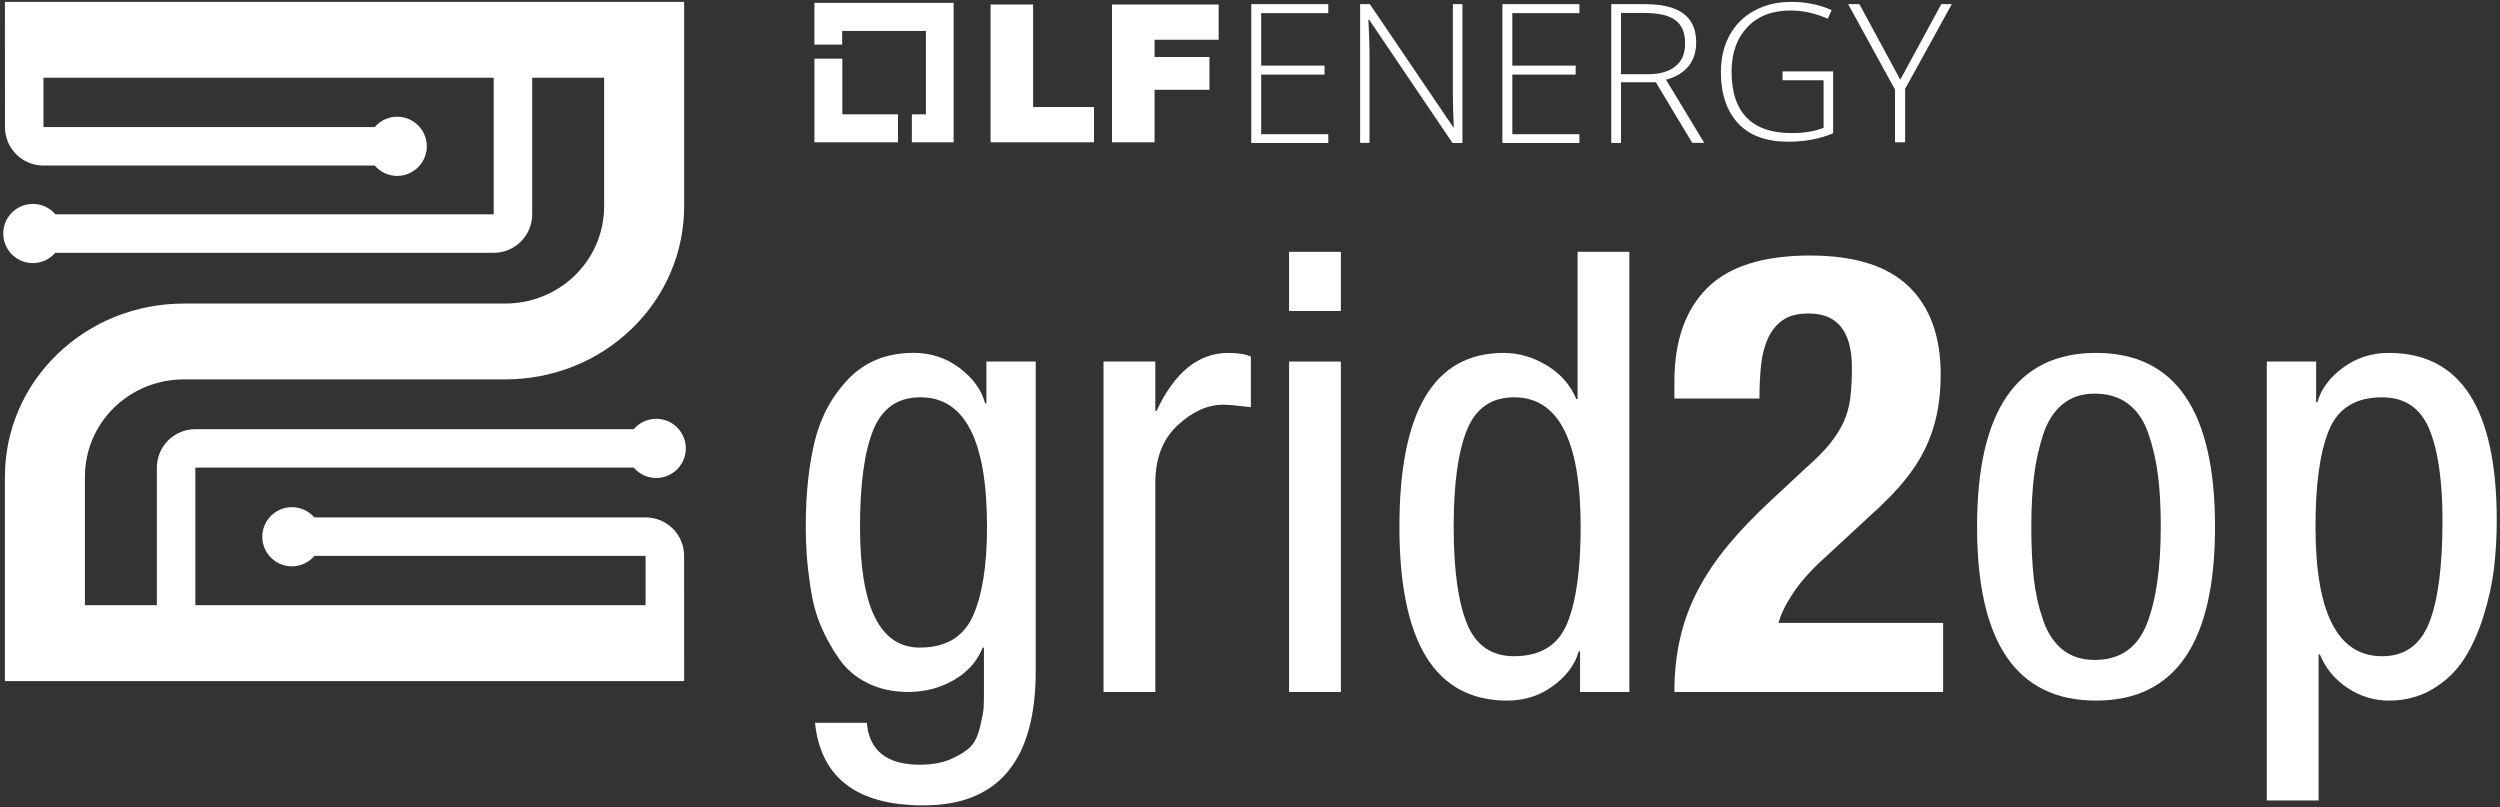 <?xml version="1.0" encoding="UTF-8"?><svg id="Layer_1" xmlns="http://www.w3.org/2000/svg" viewBox="0 0 1920 620"><rect x="0" y="0" width="1920" height="620" fill="#333333" stroke="none"/><defs><style>.cls-1{fill:#fff;}</style></defs><path class="cls-1" d="M795.43,277.66v237.67c0,68.81-28.73,103.21-86.17,103.21-51.13,0-78.91-21.15-83.33-63.44h39.77c1.89,21.46,15.46,32.19,40.72,32.19,9.78,0,18.07-1.58,24.86-4.73,6.78-3.16,11.67-6.39,14.68-9.71,3-3.31,5.28-8.37,6.87-15.15,1.58-6.79,2.44-11.53,2.6-14.2.16-2.69.24-7.03.24-13.02v-33.14h-.95c-4.11,10.42-11.44,18.7-22.02,24.86-10.58,6.15-22.33,9.23-35.27,9.23-11.68,0-22.1-2.29-31.25-6.87-9.16-4.57-16.5-10.89-22.02-18.94-5.53-8.05-10.11-16.33-13.73-24.86-3.63-8.52-6.24-18.07-7.81-28.64-1.58-10.57-2.6-19.33-3.08-26.28-.47-6.94-.71-14.04-.71-21.31,0-24.93,2.29-46.79,6.87-65.57,4.57-18.78,13.26-34.8,26.04-48.06,12.78-13.26,29.43-19.89,49.95-19.89,13.26,0,25.01,3.87,35.27,11.6,10.25,7.74,16.81,16.81,19.65,27.22h.95v-32.19h37.88ZM706.89,305.12c-17.36,0-29.44,8.37-36.22,25.09-6.79,16.73-10.18,41.51-10.18,74.33,0,61.87,15.31,92.8,45.93,92.8,19.89,0,33.45-8.05,40.72-24.15,7.26-16.1,10.89-38.98,10.89-68.65,0-66.28-17.04-99.43-51.13-99.43Z"/><path class="cls-1" d="M847.51,531.44v-253.77h39.77v37.88h.95c13.89-29.66,32.19-44.5,54.92-44.5,7.89,0,13.73.95,17.52,2.84v38.82c-10.11-1.26-17.21-1.89-21.31-1.89-12,0-23.67,5.29-35.04,15.86-11.36,10.58-17.04,25.33-17.04,44.27v160.5h-39.77Z"/><path class="cls-1" d="M990.01,238.84v-45.45h39.77v45.45h-39.77ZM990.01,531.44v-253.77h39.77v253.77h-39.77Z"/><path class="cls-1" d="M1251.36,193.39v338.05h-37.88v-31.25h-.95c-2.84,10.11-9.4,18.94-19.65,26.51-10.26,7.58-22.02,11.36-35.27,11.36-55.24,0-82.85-44.5-82.85-133.51s26.67-133.51,80.01-133.51c11.67,0,22.8,3.24,33.38,9.71,10.57,6.47,18.07,15.08,22.49,25.8h.95v-113.16h39.77ZM1126.6,330.22c-6.79,16.73-10.18,41.51-10.18,74.33s3.39,57.61,10.18,74.33c6.78,16.73,18.86,25.09,36.22,25.09,20.2,0,33.77-8.36,40.72-25.09,6.94-16.73,10.42-41.5,10.42-74.33,0-66.28-17.04-99.43-51.13-99.43-17.36,0-29.44,8.37-36.22,25.09Z"/><path class="cls-1" d="M1285.92,531.44c0-14.83,1.49-28.72,4.5-41.66,3-12.94,7.58-25.25,13.73-36.93,6.15-11.67,13.89-23.12,23.2-34.33,9.31-11.2,20.12-22.49,32.43-33.85l27.46-25.57c7.58-6.63,13.65-12.78,18.23-18.46,4.57-5.68,8.12-11.36,10.65-17.04,2.52-5.68,4.18-11.84,4.97-18.46.78-6.63,1.18-14.2,1.18-22.73,0-27.77-11.05-41.66-33.14-41.66-8.52,0-15.23,1.74-20.12,5.21-4.9,3.48-8.68,8.21-11.36,14.2-2.69,6-4.42,12.95-5.21,20.83-.79,7.89-1.18,16.26-1.18,25.09h-65.34v-12.78c0-31.25,8.36-55.23,25.09-71.97,16.73-16.73,43.08-25.09,79.07-25.09,34.09,0,59.34,7.89,75.75,23.67,16.41,15.79,24.62,38.35,24.62,67.7,0,10.73-.95,20.76-2.84,30.06-1.89,9.31-4.9,18.23-9,26.75-4.11,8.52-9.47,16.81-16.1,24.86-6.63,8.05-14.68,16.33-24.15,24.86l-37.88,35.04c-10.11,9.16-17.99,18.07-23.67,26.75-5.68,8.68-9.31,16.18-10.89,22.49h126.41v53.03h-206.43Z"/><path class="cls-1" d="M1609.76,538.06c-60.92,0-91.38-44.5-91.38-133.51s30.46-133.51,91.38-133.51,91.38,44.5,91.38,133.51-30.46,133.51-91.38,133.51ZM1608.81,506.82c19.25,0,32.51-9.07,39.77-27.22,7.26-18.15,10.89-43.16,10.89-75.04,0-15.15-.71-28.33-2.13-39.53-1.42-11.2-3.87-21.85-7.34-31.96-3.48-10.1-8.68-17.75-15.62-22.96-6.95-5.21-15.47-7.81-25.57-7.81s-17.99,2.69-24.62,8.05c-6.63,5.37-11.6,13.02-14.91,22.96-3.31,9.94-5.68,20.6-7.1,31.96-1.42,11.36-2.13,24.46-2.13,39.3s.63,28.33,1.89,39.53c1.26,11.21,3.62,21.86,7.1,31.96,3.47,10.11,8.52,17.75,15.15,22.96,6.63,5.21,14.83,7.81,24.62,7.81Z"/><path class="cls-1" d="M1740.9,614.76v-337.1h37.88v31.25h.95c2.84-10.1,9.39-18.94,19.65-26.51,10.25-7.58,22.02-11.36,35.27-11.36,55.23,0,82.85,42.93,82.85,128.78,0,12.63-.71,24.86-2.13,36.69-1.42,11.84-4.11,24.07-8.05,36.69-3.95,12.63-8.92,23.6-14.91,32.91-6,9.31-13.97,16.97-23.91,22.96-9.94,5.99-21.23,9-33.85,9-11.36,0-21.94-3.24-31.72-9.71-9.79-6.47-16.89-15.07-21.31-25.8h-.95v112.21h-39.77ZM1778.3,404.55c0,66.28,17.04,99.43,51.13,99.43,17.36,0,29.43-8.6,36.22-25.8,6.78-17.2,10.18-43.32,10.18-78.36,0-30.61-3.4-54.05-10.18-70.31-6.79-16.25-18.86-24.38-36.22-24.38-20.2,0-33.78,8.37-40.72,25.09-6.95,16.73-10.42,41.51-10.42,74.33Z"/><path class="cls-1" d="M495.84,464.78H150.03v-105.64h336.69c4.3,5.02,10.75,8.15,17.93,7.95,11.63-.33,21.28-9.64,22.02-21.25.83-13.22-9.64-24.2-22.68-24.2-6.91,0-13.1,3.09-17.27,7.96H150.03c-16.32,0-29.55,13.23-29.55,29.55v105.64h-55.26v-98.45c0-20.25,7.96-39.17,22.4-53.29,14.3-13.98,33.4-21.68,53.78-21.68h246.41c36.94,0,71.59-13.87,97.56-39.09,25.84-25.08,40.06-58.51,40.06-94.12V1.45H3.78l.04,96.16c0,16.32,13.23,29.54,29.55,29.54h254.41c4.3,5.02,10.76,8.15,17.94,7.95,11.63-.33,21.28-9.64,22.01-21.25.83-13.22-9.64-24.2-22.68-24.2-6.91,0-13.1,3.09-17.27,7.96H33.37v-37.89h345.81v104.89H42.54c-4.3-5.05-10.76-8.2-17.95-8-11.64.32-21.32,9.63-22.05,21.25-.83,13.22,9.64,24.2,22.68,24.2,6.89,0,13.05-3.07,17.22-7.9h336.73c16.32,0,29.55-13.23,29.55-29.55V59.71h55.26v98.45c0,20.25-7.96,39.17-22.4,53.29-14.3,13.98-33.4,21.68-53.78,21.68h-246.41c-36.94,0-71.59,13.87-97.56,39.09-25.84,25.08-40.06,58.51-40.06,94.12v156.71h521.66l-.04-96.15c0-16.32-13.23-29.54-29.55-29.54h-254.47c-4.31-4.99-10.75-8.09-17.92-7.87-11.61.36-21.24,9.66-21.97,21.25-.83,13.22,9.64,24.2,22.68,24.2,6.95,0,13.16-3.12,17.33-8.03h254.33v37.88Z"/><path class="cls-1" d="M646.91,87.82v-42.75h-21.44v64.2h64.19v-21.44h-42.74Z"/><polygon class="cls-1" points="732.4 2.18 625.46 2.18 625.46 34.27 646.77 34.27 646.77 23.76 711.1 23.76 711.1 87.82 700.3 87.82 700.3 109.26 732.4 109.26 732.4 2.18"/><polygon class="cls-1" points="760.76 3.47 793.43 3.47 793.43 82.21 840.2 82.21 840.2 109.26 760.76 109.26 760.76 3.47"/><polygon class="cls-1" points="854.16 3.47 935.92 3.47 935.92 30.53 886.7 30.53 886.7 43.77 928.87 43.77 928.87 68.96 886.7 68.96 886.7 109.26 854.02 109.26 854.02 3.47 854.16 3.47"/><polygon class="cls-1" points="1020.12 109.83 960.96 109.83 960.96 3.18 1020.12 3.18 1020.12 10.09 968.59 10.09 968.59 50.39 1017.24 50.39 1017.24 57.3 968.59 57.3 968.59 103.08 1020.12 103.08 1020.12 109.83"/><path class="cls-1" d="M1123.17,109.83h-7.63l-64.05-94.7h-.57c.57,11.23.86,19.72.86,25.48v69.09h-7.2V3.18h7.48l64.05,94.56h.43c-.43-8.78-.72-17.13-.72-24.9V3.18h7.34v106.65h0Z"/><polygon class="cls-1" points="1212.98 109.83 1153.84 109.83 1153.84 3.18 1212.98 3.18 1212.98 10.09 1161.46 10.09 1161.46 50.39 1210.11 50.39 1210.11 57.3 1161.46 57.3 1161.46 103.08 1212.98 103.08 1212.98 109.83"/><path class="cls-1" d="M1279.49,61.19c7.77-2.02,13.53-5.61,17.42-10.51,3.88-4.9,5.75-10.94,5.75-18.13,0-9.79-3.17-17.13-9.64-22.03-6.48-4.9-16.41-7.34-29.8-7.34h-25.77v106.66h7.48v-46.49h0v-.15h26.77l27.93,46.5h9.21l-29.36-48.51ZM1265.52,57.01h-20.59s0,0,0,0V9.95h17.7c11.22,0,19.28,1.87,24.18,5.61,4.9,3.74,7.34,9.64,7.34,17.7s-2.45,13.67-7.48,17.7c-4.9,4.03-12.09,6.04-21.16,6.04Z"/><path class="cls-1" d="M1368.86,54.85h39v47.5c-10.22,4.32-21.73,6.48-34.55,6.48-16.7,0-29.5-4.61-38.29-13.96-8.77-9.35-13.38-22.46-13.38-39.44,0-10.65,2.16-20,6.62-28.21,4.46-8.21,10.79-14.54,19-19,8.21-4.46,17.7-6.77,28.35-6.77,11.52,0,21.88,2.15,31.09,6.34l-3.02,6.62c-9.21-4.17-18.71-6.34-28.5-6.34-13.96,0-25.04,4.17-33.1,12.66-8.06,8.49-12.24,19.86-12.24,34.26,0,15.69,3.89,27.49,11.66,35.4,7.77,7.92,19.14,11.8,34.26,11.8,9.79,0,17.99-1.3,24.75-4.02v-36.55h-31.52v-6.77h-.13Z"/><polygon class="cls-1" points="1459.4 61.19 1490.92 3.18 1498.98 3.18 1463.14 68.25 1463.14 109.26 1455.37 109.26 1455.37 68.82 1419.38 3.18 1428.02 3.18 1459.4 61.19 1459.4 61.19"/></svg>